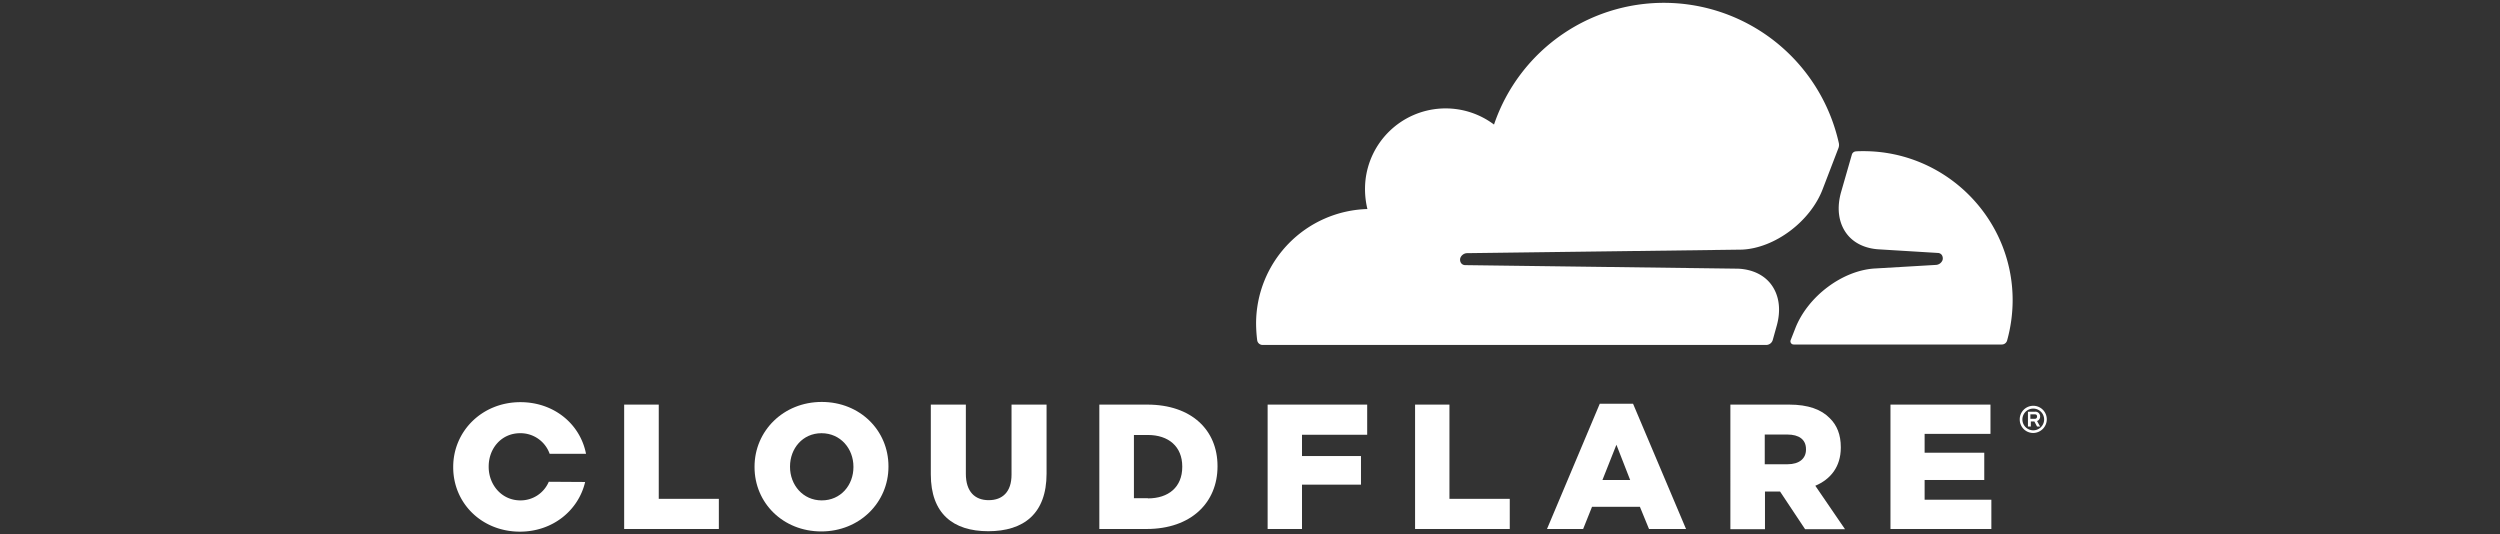 <svg id="Layer_1" data-name="Layer 1" xmlns="http://www.w3.org/2000/svg" viewBox="0 0 1641.8 351"><rect x="0" y="0" width="1641.8" height="351" fill="#333333" stroke="none"/><defs><style>.cls-1{fill:#fff;}</style></defs><title>Cloudflare</title><path class="cls-1" d="M1335.287,284.348a8.826,8.826,0,0,1-8.883-8.883,8.883,8.883,0,1,1,17.765,0,9.014,9.014,0,0,1-8.882,8.883m0-16.018a7.135,7.135,0,1,0,7.135,7.135,7.146,7.146,0,0,0-7.135-7.135m4.514,11.8h-2.039l-1.747-3.349h-2.33v3.349h-1.893v-9.757h4.66a3.1,3.1,0,0,1,3.349,3.2,3.022,3.022,0,0,1-2.039,2.912Zm-3.495-5.1a1.371,1.371,0,0,0,1.456-1.456c0-1.165-.582-1.456-1.456-1.456h-2.912v2.912Z"/><polygon class="cls-1" points="409.9 265.709 432.616 265.709 432.616 327.595 472.078 327.595 472.078 347.399 409.9 347.399 409.9 265.709"/><path class="cls-1" d="M495.522,306.772v-.291c0-23.444,18.93-42.52,44.122-42.52s43.83,18.785,43.83,42.229v.291c0,23.444-18.93,42.52-44.122,42.52s-43.83-18.785-43.83-42.229m64.945,0v-.291c0-11.8-8.446-21.988-20.969-21.988-12.377,0-20.677,10.048-20.677,21.842v.292c0,11.8,8.445,21.988,20.823,21.988,12.523,0,20.823-10.048,20.823-21.843"/><path class="cls-1" d="M611.286,311.578V265.709h23.008v45.432c0,11.795,5.97,17.328,15,17.328s15-5.388,15-16.746V265.709H687.3V311c0,26.357-15,37.86-38.3,37.86-23.153,0-37.715-11.649-37.715-37.277"/><path class="cls-1" d="M721.954,265.709h31.453c29.123,0,46.16,16.746,46.16,40.335v.292c0,23.589-17.182,41.063-46.6,41.063H721.954v-81.69Zm31.89,61.595c13.542,0,22.57-7.426,22.57-20.677v-.292c0-13.1-9.028-20.677-22.57-20.677H744.67v41.5h9.174Z"/><polygon class="cls-1" points="832.476 265.709 897.858 265.709 897.858 285.513 855.047 285.513 855.047 299.492 893.781 299.492 893.781 318.276 855.047 318.276 855.047 347.399 832.476 347.399 832.476 265.709"/><polygon class="cls-1" points="929.311 265.709 951.881 265.709 951.881 327.595 991.489 327.595 991.489 347.399 929.311 347.399 929.311 265.709"/><path class="cls-1" d="M1050.609,265.126h21.842l34.8,82.273h-24.318l-5.97-14.561h-31.453l-5.825,14.561h-23.735Zm19.949,50.092-9.028-23.153-9.174,23.153Z"/><path class="cls-1" d="M1136.376,265.709h38.588c12.523,0,21.114,3.2,26.648,8.882,4.8,4.66,7.281,10.922,7.281,19.076v.291c0,12.523-6.7,20.823-16.746,25.046l19.512,28.541h-26.21l-16.455-24.755h-9.9v24.755h-22.716V265.709Zm37.569,39.17c7.718,0,12.086-3.786,12.086-9.61v-.292c0-6.407-4.66-9.61-12.232-9.61h-14.853v19.512Z"/><polygon class="cls-1" points="1241.511 265.709 1307.183 265.709 1307.183 284.93 1263.935 284.93 1263.935 297.307 1303.106 297.307 1303.106 315.218 1263.935 315.218 1263.935 328.178 1307.766 328.178 1307.766 347.399 1241.511 347.399 1241.511 265.709"/><path class="cls-1" d="M360.391,316.383a20.086,20.086,0,0,1-18.639,12.232c-12.377,0-20.823-10.339-20.823-21.988v-.291c0-11.8,8.3-21.843,20.677-21.843a20.29,20.29,0,0,1,19.367,13.542h23.881c-3.786-19.512-20.968-33.928-43.1-33.928-25.191,0-44.121,19.076-44.121,42.52v.291c0,23.444,18.638,42.229,43.83,42.229,21.551,0,38.442-13.98,42.811-32.618l-23.881-.146Z"/><path class="cls-1" d="M1166.664,214.452c3.058-10.484,1.893-20.095-3.2-27.23-4.66-6.553-12.523-10.339-21.988-10.776L962.22,174.117a3.315,3.315,0,0,1-2.767-1.457,4.015,4.015,0,0,1-.437-3.2,4.918,4.918,0,0,1,4.223-3.2l180.855-2.329c21.4-1.02,44.7-18.348,52.858-39.608l10.339-26.939a5.786,5.786,0,0,0,.291-3.495A117.757,117.757,0,0,0,981.15,81.8a52.937,52.937,0,0,0-84.457,36.987A55.585,55.585,0,0,0,898,137.276a75.231,75.231,0,0,0-73.1,75.283,91.651,91.651,0,0,0,.729,10.921,3.586,3.586,0,0,0,3.494,3.058h330.839a4.5,4.5,0,0,0,4.223-3.2Z"/><path class="cls-1" d="M1223.745,99.27c-1.6,0-3.349,0-4.951.146a2.945,2.945,0,0,0-2.621,2.038l-6.989,24.318c-3.058,10.485-1.893,20.095,3.2,27.23,4.66,6.553,12.523,10.339,21.988,10.776l38.152,2.33a3.311,3.311,0,0,1,2.766,1.456,4.1,4.1,0,0,1,.437,3.2,4.915,4.915,0,0,1-4.223,3.2l-39.753,2.33c-21.551,1.019-44.7,18.347-52.858,39.607l-2.912,7.427a2.1,2.1,0,0,0,2.038,2.912H1314.61a3.583,3.583,0,0,0,3.494-2.621,99.524,99.524,0,0,0,3.641-26.5c0-53.878-43.976-97.854-98-97.854"/></svg>